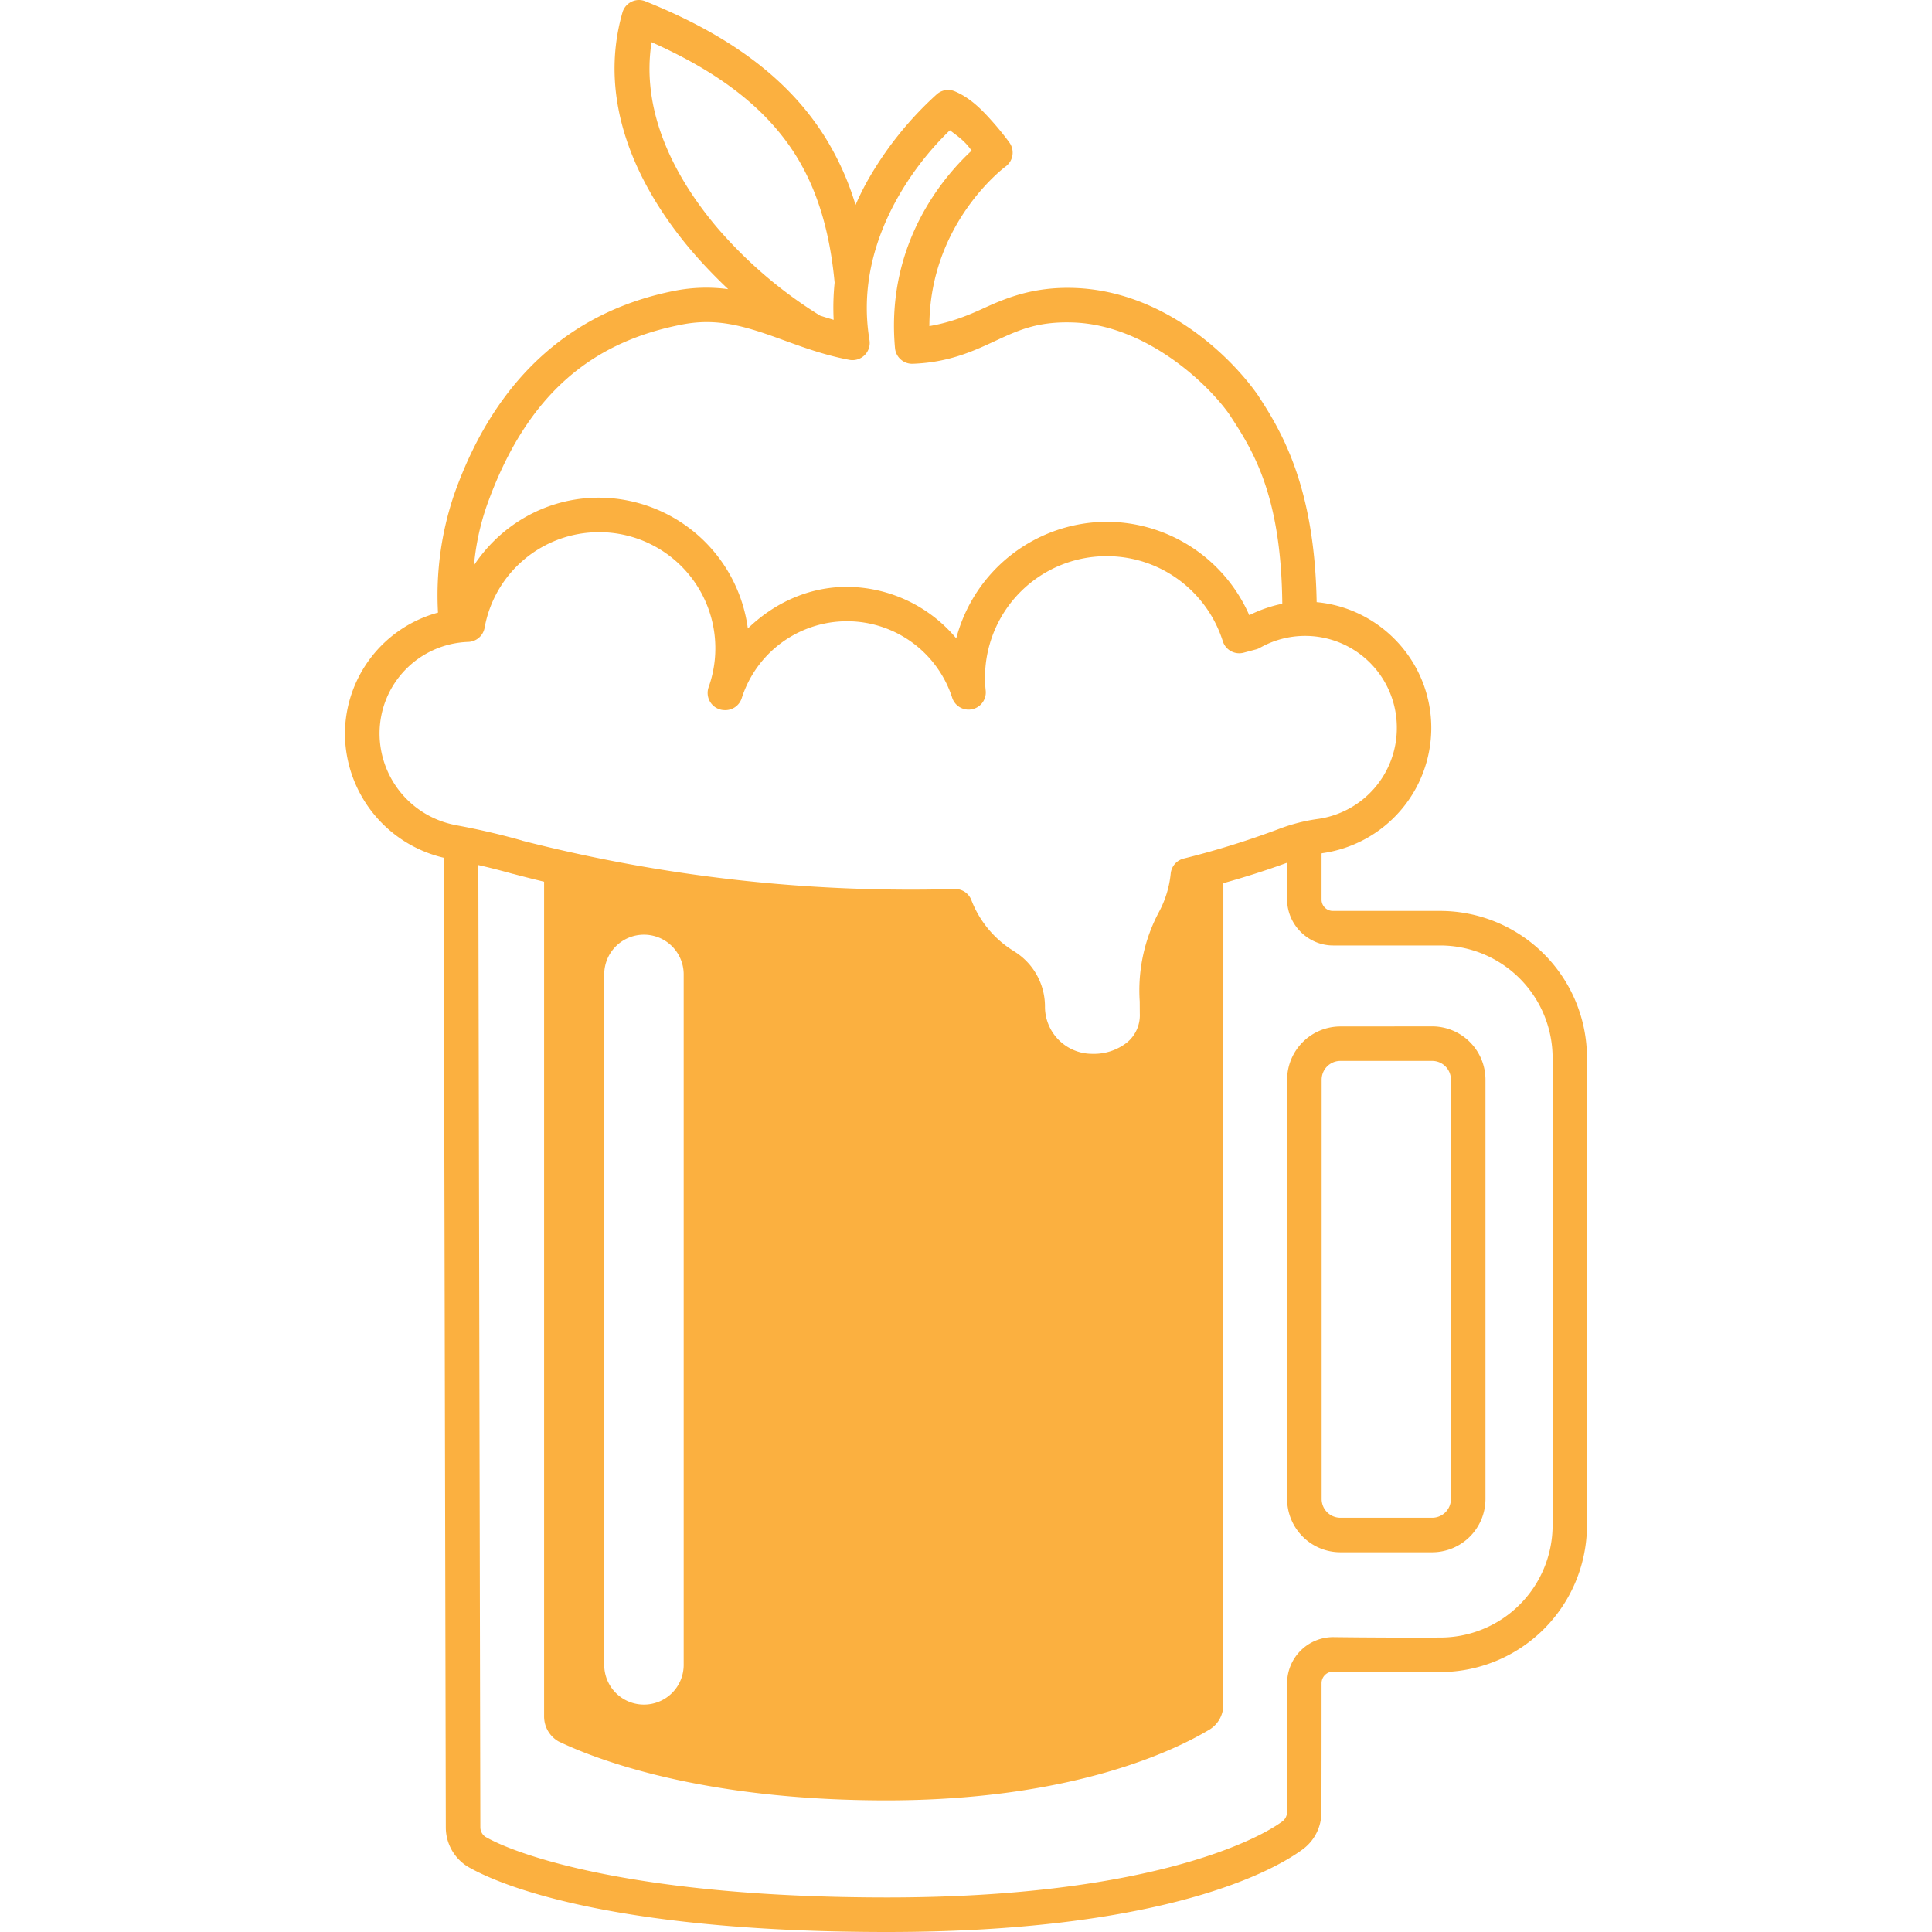 <svg role="img" viewBox="0 0 24 24" xmlns="http://www.w3.org/2000/svg"><style>path { fill: #FBB040; }</style><title>Homebrew</title><path d="M7.938.0a.214.214.0 00-.206.156c-.316 1.104.179 2.15.838 2.935.153.181.313.347.476.501a2.039 2.039.0 00-.665.02c-1.184.233-2.193.985-2.74 2.532a3.893 3.893.0 00-.2 1.466A1.565 1.565.0 004.285 9.114a1.59 1.59.0 001.227 1.541l.026 12.046c0 .195.1.377.264.482a.214.214.0 00.008.005c.537.31 2.047.812 5.21.812 3.238.0 4.7-.678 5.181-1.04a.214.214.0 00.008-.007.571.571.0 00.206-.439c.002-.344.002-1.136.002-1.604a.143.143.0 01.147-.144c.397.006.869.006 1.318.005a1.826 1.826.0 001.832-1.825v-5.804a1.826 1.826.0 00-1.825-1.826H16.56a.14.14.0 01-.143-.144V10.6h.007v-.001a1.573 1.573.0 001.356-1.556c0-.816-.627-1.489-1.424-1.563-.025-1.438-.437-2.126-.736-2.58a.214.214.0 00-.005-.007c-.364-.51-1.193-1.282-2.275-1.316-.503-.016-.842.124-1.125.254-.217.1-.42.177-.67.22.002-1.286.945-1.981.945-1.981a.214.214.0 00.05-.298s-.087-.122-.21-.26c-.121-.136-.269-.294-.47-.378a.214.214.0 00-.079-.017.214.214.0 00-.145.055 4.308 4.308.0 00-.875 1.101 3.42 3.42.0 00-.133.273 3.497 3.497.0 00-.381-.846C9.794.978 9.063.436 8.017.016A.214.214.0 007.939.0zm.156.524c.85.378 1.43.83 1.79 1.403.274.438.426.962.484 1.584a3.07 3.07.0 00-.012.462 6.897 6.897.0 01-.168-.052 5.487 5.487.0 01-1.29-1.106c-.551-.657-.935-1.46-.804-2.291zM11.8 1.618c.07.054.141.101.212.18.034.039.032.04.058.073-.332.308-1.07 1.144-.952 2.453a.214.214.0 00.222.195c.469-.017.782-.172 1.056-.299.273-.126.508-.228.931-.214.875.027 1.639.715 1.939 1.134.295.449.65 1 .663 2.36a1.66 1.66.0 00-.41.142 1.938 1.938.0 00-1.77-1.16 1.94 1.94.0 00-1.87 1.448 1.783 1.783.0 00-1.356-.64c-.484.0-.91.205-1.233.517A1.873 1.873.0 007.44 6.182c-.649.0-1.218.335-1.552.84a3.1 3.1.0 01.157-.735c.51-1.437 1.355-2.045 2.42-2.254.367-.073.664-.011.99.095.325.106.671.262 1.094.342a.214.214.0 00.252-.245c-.112-.67.073-1.266.336-1.744a3.71 3.71.0 01.663-.863zM7.44 6.611a1.442 1.442.0 011.363 1.925.214.214.0 00.168.283h.005a.214.214.0 00.238-.146 1.373 1.373.0 012.613-.01.214.214.0 00.417-.09 1.509 1.509.0 011.504-1.664c.678.0 1.249.445 1.442 1.056a.214.214.0 00.259.143l.15-.04a.214.214.0 00.051-.02 1.139 1.139.0 011.702.995 1.14 1.14.0 01-.985 1.131.214.214.0 00-.001.0 2.215 2.215.0 00-.485.126 10.65 10.65.0 01-1.176.365.214.214.0 00-.162.186 1.276 1.276.0 01-.146.478 2.07 2.07.0 00-.239 1.111l.001.151a.438.438.0 01-.16.36.665.665.0 01-.43.14.586.586.0 01-.588-.59.803.803.0 00-.38-.681.214.214.0 00-.002-.002c-.24-.145-.43-.37-.532-.636a.214.214.0 00-.207-.138 19.469 19.469.0 01-5.37-.6l-.003-.002a9.007 9.007.0 00-.838-.194h.003a1.16 1.16.0 01-.937-1.134c0-.619.488-1.118 1.101-1.14a.214.214.0 00.204-.176 1.443 1.443.0 011.42-1.187zm8.549 4.106v.455c0 .314.259.573.572.573h1.329a1.397 1.397.0 011.397 1.397v5.804a1.396 1.396.0 01-1.402 1.396.214.214.0 00-.002.0c-.448.002-.918.0-1.31-.005a.573.573.0 00-.584.573c0 .468.0 1.262-.002 1.603a.214.214.0 000 .001c0 .042-.019.08-.05.107-.346.26-1.75.95-4.915.95-3.107.0-4.587-.52-4.99-.752a.143.143.0 01-.065-.118l-.025-11.955c.145.033.288.07.431.11a.214.214.0 00.003.0c.115.031.246.064.383.097v10.37c0 .129.069.247.18.31.453.217 1.767.732 4.071.732 2.32.0 3.595-.626 4.022-.884a.357.357.0 00.164-.3l.001-10.21c.267-.075.531-.158.792-.254zm-7.99.894a.493.493.0 01.494.493v8.578A.493.493.0 018 21.175a.493.493.0 01-.494-.493v-8.578A.493.493.0 018 11.611zm8.652 1.14a.663.663.0 00-.662.662v5.208a.663.663.0 00.662.662h1.14a.663.663.0 00.662-.662v-5.209a.663.663.0 00-.662-.662zm0 .428h1.14a.233.233.0 01.233.233v5.21a.233.233.0 01-.233.232h-1.14a.233.233.0 01-.233-.233v-5.209a.233.233.0 01.233-.233z"/></svg>